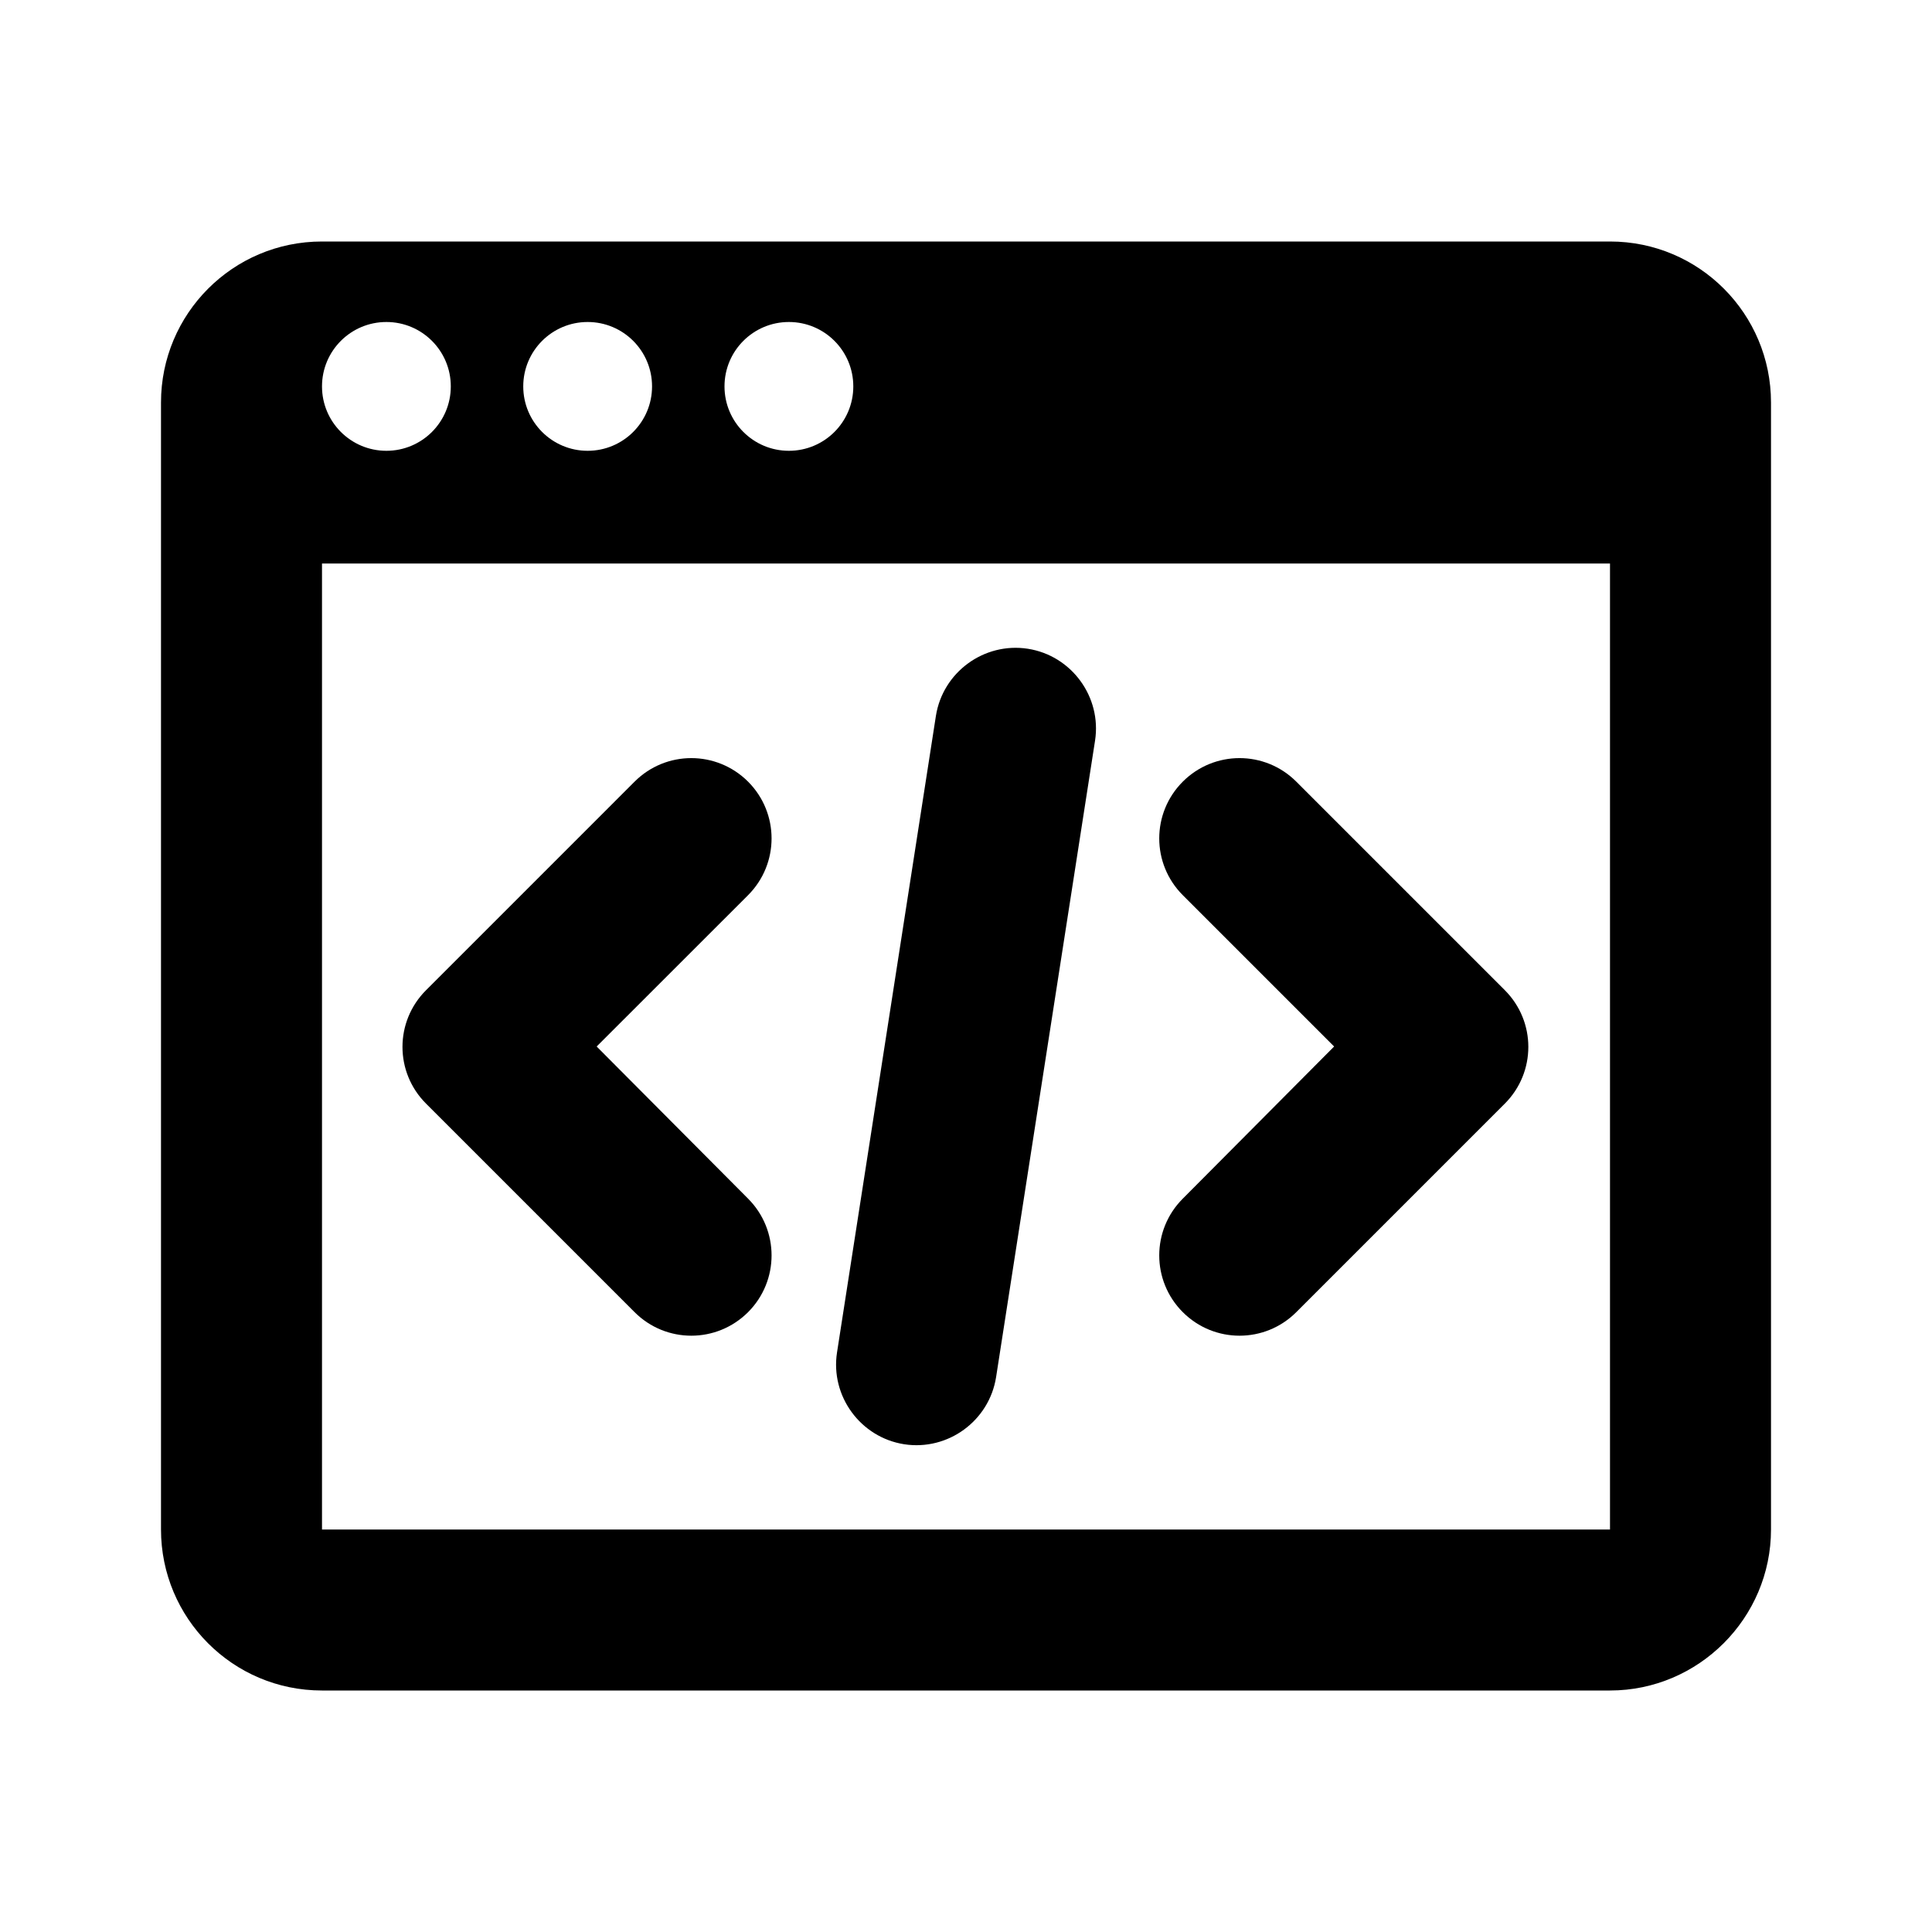 <svg width="24" height="24" viewBox="0 0 24 24" fill="none" xmlns="http://www.w3.org/2000/svg">
<path d="M13.603 9.201C13.687 8.658 13.312 8.144 12.768 8.059C12.225 7.975 11.711 8.35 11.626 8.894L10.398 16.799C10.313 17.342 10.689 17.856 11.232 17.941C11.776 18.025 12.289 17.65 12.374 17.106L13.603 9.201Z" fill="currentColor" />
<path d="M16.103 9.71C15.713 9.32 15.083 9.32 14.693 9.71C14.303 10.1 14.303 10.73 14.693 11.12L16.573 13L14.693 14.89C14.303 15.28 14.303 15.91 14.693 16.3C15.083 16.69 15.713 16.69 16.103 16.3L18.693 13.71C19.083 13.32 19.083 12.69 18.693 12.3L16.103 9.71Z" fill="currentColor" />
<path d="M7.883 9.71C8.273 9.32 8.902 9.32 9.293 9.71C9.682 10.1 9.682 10.73 9.293 11.12L7.412 13L9.293 14.89C9.682 15.28 9.682 15.91 9.293 16.3C8.902 16.69 8.273 16.69 7.883 16.3L5.293 13.71C4.902 13.32 4.902 12.69 5.293 12.3L7.883 9.71Z" fill="currentColor" />
<path fill-rule="evenodd" clip-rule="evenodd" d="M20 3H4C2.89 3 2 3.9 2 5V19C2 20.1 2.89 21 4 21H20C21.1 21 22 20.1 22 19V5C22 3.9 21.11 3 20 3ZM20 19H4V7H20V19ZM5.6 4.8C5.6 5.242 5.242 5.6 4.8 5.6C4.358 5.6 4 5.242 4 4.8C4 4.358 4.358 4 4.8 4C5.242 4 5.6 4.358 5.6 4.8ZM7.3 5.6C7.742 5.6 8.1 5.242 8.1 4.8C8.1 4.358 7.742 4 7.3 4C6.858 4 6.5 4.358 6.5 4.8C6.5 5.242 6.858 5.6 7.3 5.6ZM10.6 4.8C10.6 5.242 10.242 5.6 9.8 5.6C9.358 5.6 9 5.242 9 4.8C9 4.358 9.358 4 9.8 4C10.242 4 10.6 4.358 10.6 4.8Z" fill="currentColor" />
</svg>

